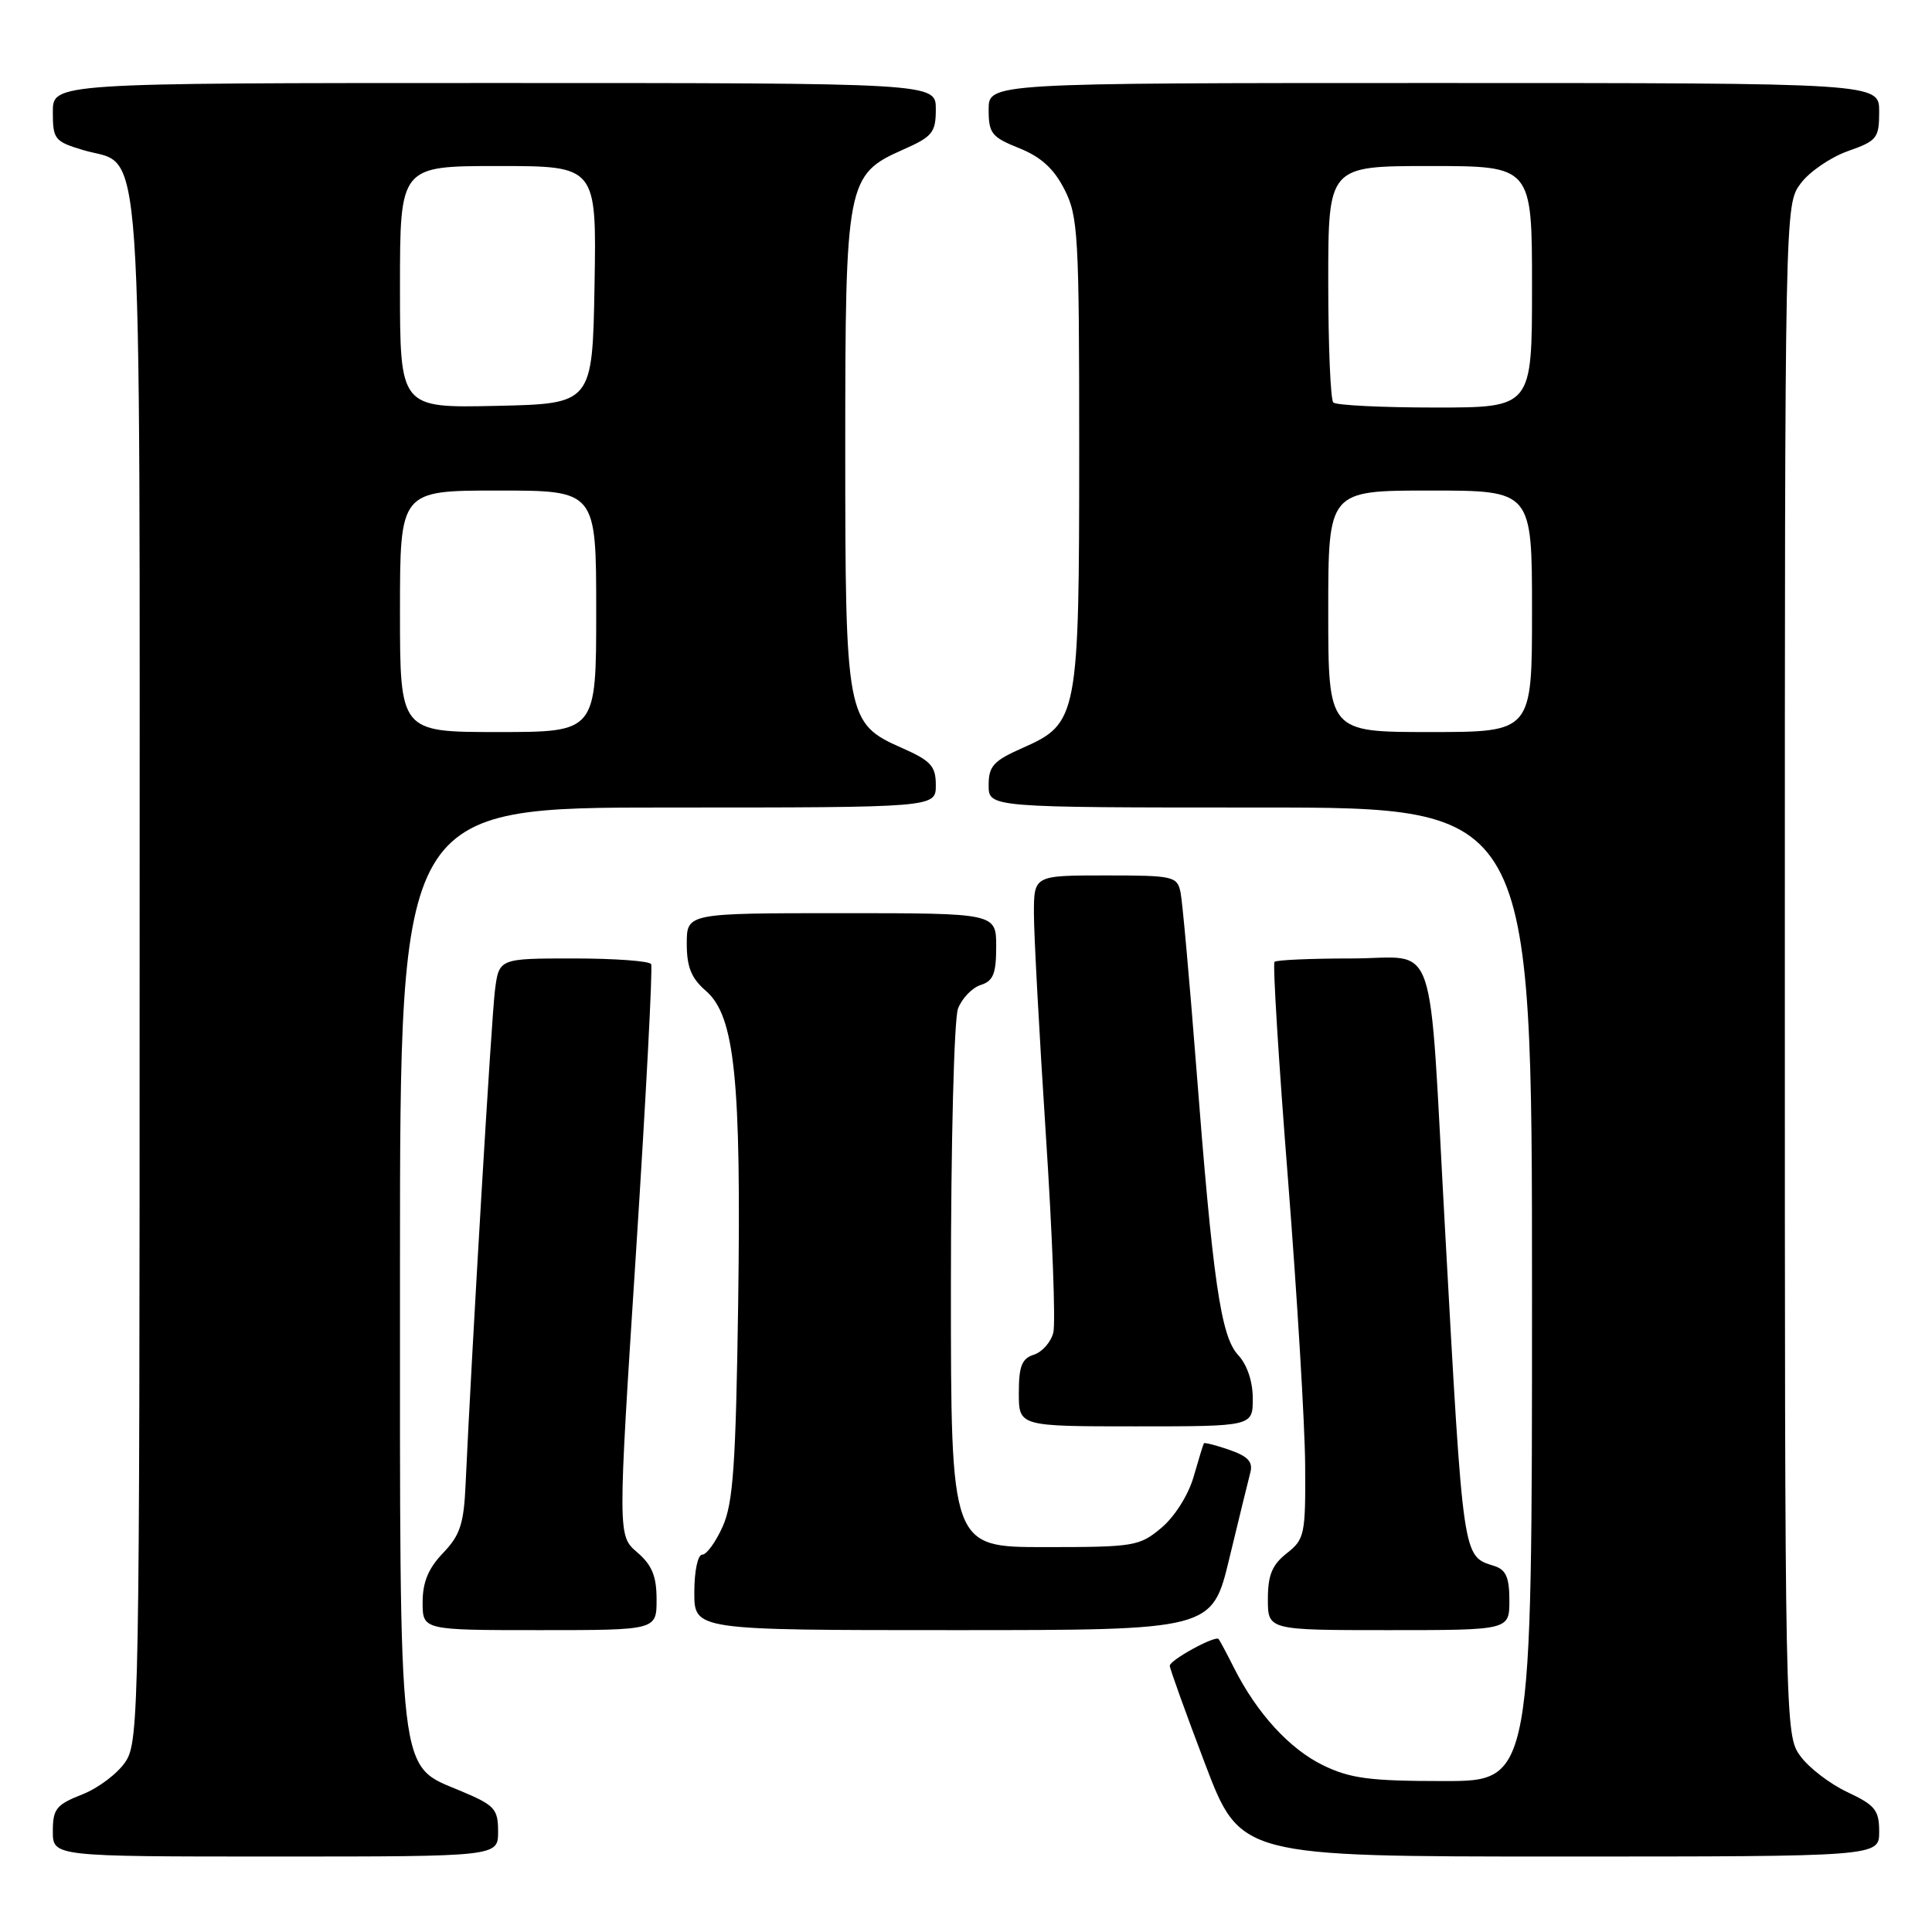 <?xml version="1.0" encoding="UTF-8" standalone="no"?>
<!DOCTYPE svg PUBLIC "-//W3C//DTD SVG 1.1//EN" "http://www.w3.org/Graphics/SVG/1.1/DTD/svg11.dtd" >
<svg xmlns="http://www.w3.org/2000/svg" xmlns:xlink="http://www.w3.org/1999/xlink" version="1.1" viewBox="0 0 256 256">
 <g >
 <path fill="currentColor"
d=" M 66.00 242.70 C 66.00 239.70 65.55 239.21 61.19 237.37 C 52.62 233.74 53.00 237.01 53.00 167.60 C 53.00 107.00 53.00 107.00 88.50 107.00 C 124.00 107.00 124.00 107.00 124.00 104.05 C 124.00 101.51 123.37 100.81 119.47 99.09 C 112.16 95.86 112.00 95.02 112.00 59.43 C 112.00 24.09 112.19 23.13 119.68 19.82 C 123.57 18.10 124.00 17.56 124.00 14.45 C 124.00 11.00 124.00 11.00 65.50 11.00 C 7.00 11.00 7.00 11.00 7.00 14.84 C 7.00 18.46 7.24 18.75 11.00 19.88 C 19.09 22.31 18.50 13.71 18.50 128.50 C 18.50 226.18 18.42 230.71 16.65 233.41 C 15.63 234.97 13.04 236.93 10.90 237.77 C 7.45 239.13 7.00 239.69 7.00 242.65 C 7.00 246.00 7.00 246.00 36.50 246.00 C 66.00 246.00 66.00 246.00 66.00 242.70 Z  M 249.00 242.72 C 249.00 239.86 248.48 239.20 244.80 237.47 C 242.49 236.39 239.67 234.23 238.55 232.68 C 236.52 229.88 236.50 229.06 236.50 128.50 C 236.50 27.25 236.50 27.14 238.59 24.32 C 239.74 22.77 242.55 20.84 244.84 20.03 C 248.73 18.66 249.00 18.31 249.00 14.78 C 249.00 11.00 249.00 11.00 190.00 11.00 C 131.00 11.00 131.00 11.00 131.00 14.51 C 131.00 17.67 131.39 18.17 135.04 19.63 C 137.93 20.79 139.65 22.35 141.04 25.09 C 142.86 28.64 143.00 31.12 143.00 59.49 C 143.00 95.01 142.84 95.86 135.53 99.09 C 131.63 100.81 131.00 101.51 131.00 104.05 C 131.00 107.00 131.00 107.00 167.00 107.00 C 203.00 107.00 203.00 107.00 203.00 171.50 C 203.00 236.00 203.00 236.00 191.32 236.00 C 181.53 236.00 178.93 235.66 175.34 233.92 C 170.88 231.76 166.55 227.03 163.51 221.00 C 162.54 219.07 161.62 217.35 161.47 217.18 C 161.03 216.67 155.00 219.97 155.00 220.72 C 155.00 221.09 157.10 226.93 159.67 233.70 C 164.35 246.00 164.35 246.00 206.67 246.00 C 249.00 246.00 249.00 246.00 249.00 242.72 Z  M 87.00 211.95 C 87.00 208.84 86.40 207.39 84.43 205.69 C 81.85 203.47 81.85 203.47 84.27 165.99 C 85.60 145.37 86.50 128.16 86.28 127.75 C 86.06 127.34 81.44 127.00 76.00 127.00 C 66.12 127.00 66.12 127.00 65.58 131.25 C 65.12 134.93 62.53 178.46 61.69 196.73 C 61.46 201.92 60.96 203.44 58.70 205.79 C 56.76 207.81 56.00 209.65 56.00 212.30 C 56.00 216.00 56.00 216.00 71.50 216.00 C 87.00 216.00 87.00 216.00 87.00 211.95 Z  M 162.89 206.51 C 164.15 201.29 165.40 196.17 165.67 195.14 C 166.05 193.71 165.38 192.98 162.92 192.12 C 161.14 191.50 159.60 191.11 159.52 191.25 C 159.43 191.39 158.82 193.38 158.16 195.68 C 157.47 198.08 155.67 200.94 153.91 202.43 C 150.98 204.89 150.31 205.00 138.42 205.00 C 126.00 205.00 126.00 205.00 126.00 170.57 C 126.00 151.42 126.42 135.03 126.94 133.65 C 127.46 132.29 128.81 130.88 129.94 130.52 C 131.61 129.99 132.00 129.03 132.00 125.43 C 132.00 121.00 132.00 121.00 111.50 121.00 C 91.00 121.00 91.00 121.00 91.00 125.05 C 91.00 128.14 91.60 129.62 93.54 131.30 C 97.37 134.62 98.23 143.00 97.81 172.80 C 97.50 194.08 97.15 199.14 95.77 202.25 C 94.85 204.31 93.63 206.00 93.05 206.00 C 92.46 206.00 92.00 208.17 92.00 211.00 C 92.00 216.00 92.00 216.00 126.30 216.00 C 160.61 216.00 160.61 216.00 162.89 206.51 Z  M 200.00 212.07 C 200.00 209.01 199.55 207.99 198.00 207.50 C 193.79 206.17 193.91 206.97 191.48 163.00 C 189.25 122.83 190.69 127.00 179.11 127.00 C 173.73 127.00 169.13 127.20 168.88 127.45 C 168.63 127.70 169.43 140.64 170.66 156.20 C 171.88 171.77 172.91 188.85 172.94 194.18 C 173.00 203.34 172.87 203.96 170.50 205.82 C 168.56 207.35 168.00 208.71 168.00 211.89 C 168.00 216.00 168.00 216.00 184.00 216.00 C 200.00 216.00 200.00 216.00 200.00 212.07 Z  M 166.00 185.31 C 166.00 183.06 165.25 180.83 164.07 179.56 C 161.76 177.09 160.71 169.84 158.48 141.00 C 157.60 129.72 156.68 119.49 156.43 118.25 C 155.98 116.11 155.51 116.00 146.48 116.00 C 137.00 116.00 137.00 116.00 137.00 121.07 C 137.00 123.86 137.71 136.97 138.57 150.20 C 139.44 163.44 139.89 175.30 139.57 176.57 C 139.26 177.83 138.10 179.15 137.00 179.50 C 135.40 180.01 135.00 181.01 135.00 184.57 C 135.00 189.00 135.00 189.00 150.50 189.00 C 166.00 189.00 166.00 189.00 166.00 185.31 Z  M 53.00 81.00 C 53.00 65.00 53.00 65.00 66.00 65.00 C 79.00 65.00 79.00 65.00 79.00 81.00 C 79.00 97.00 79.00 97.00 66.00 97.00 C 53.00 97.00 53.00 97.00 53.00 81.00 Z  M 53.00 38.03 C 53.00 22.00 53.00 22.00 66.03 22.00 C 79.05 22.00 79.05 22.00 78.78 37.75 C 78.50 53.50 78.50 53.50 65.75 53.78 C 53.00 54.06 53.00 54.06 53.00 38.03 Z  M 176.00 81.00 C 176.00 65.00 176.00 65.00 189.50 65.00 C 203.00 65.00 203.00 65.00 203.00 81.00 C 203.00 97.00 203.00 97.00 189.50 97.00 C 176.00 97.00 176.00 97.00 176.00 81.00 Z  M 176.67 53.33 C 176.30 52.97 176.00 45.77 176.00 37.33 C 176.00 22.00 176.00 22.00 189.50 22.00 C 203.00 22.00 203.00 22.00 203.00 38.00 C 203.00 54.00 203.00 54.00 190.17 54.00 C 183.11 54.00 177.03 53.70 176.67 53.33 Z "/>
</g>
</svg>